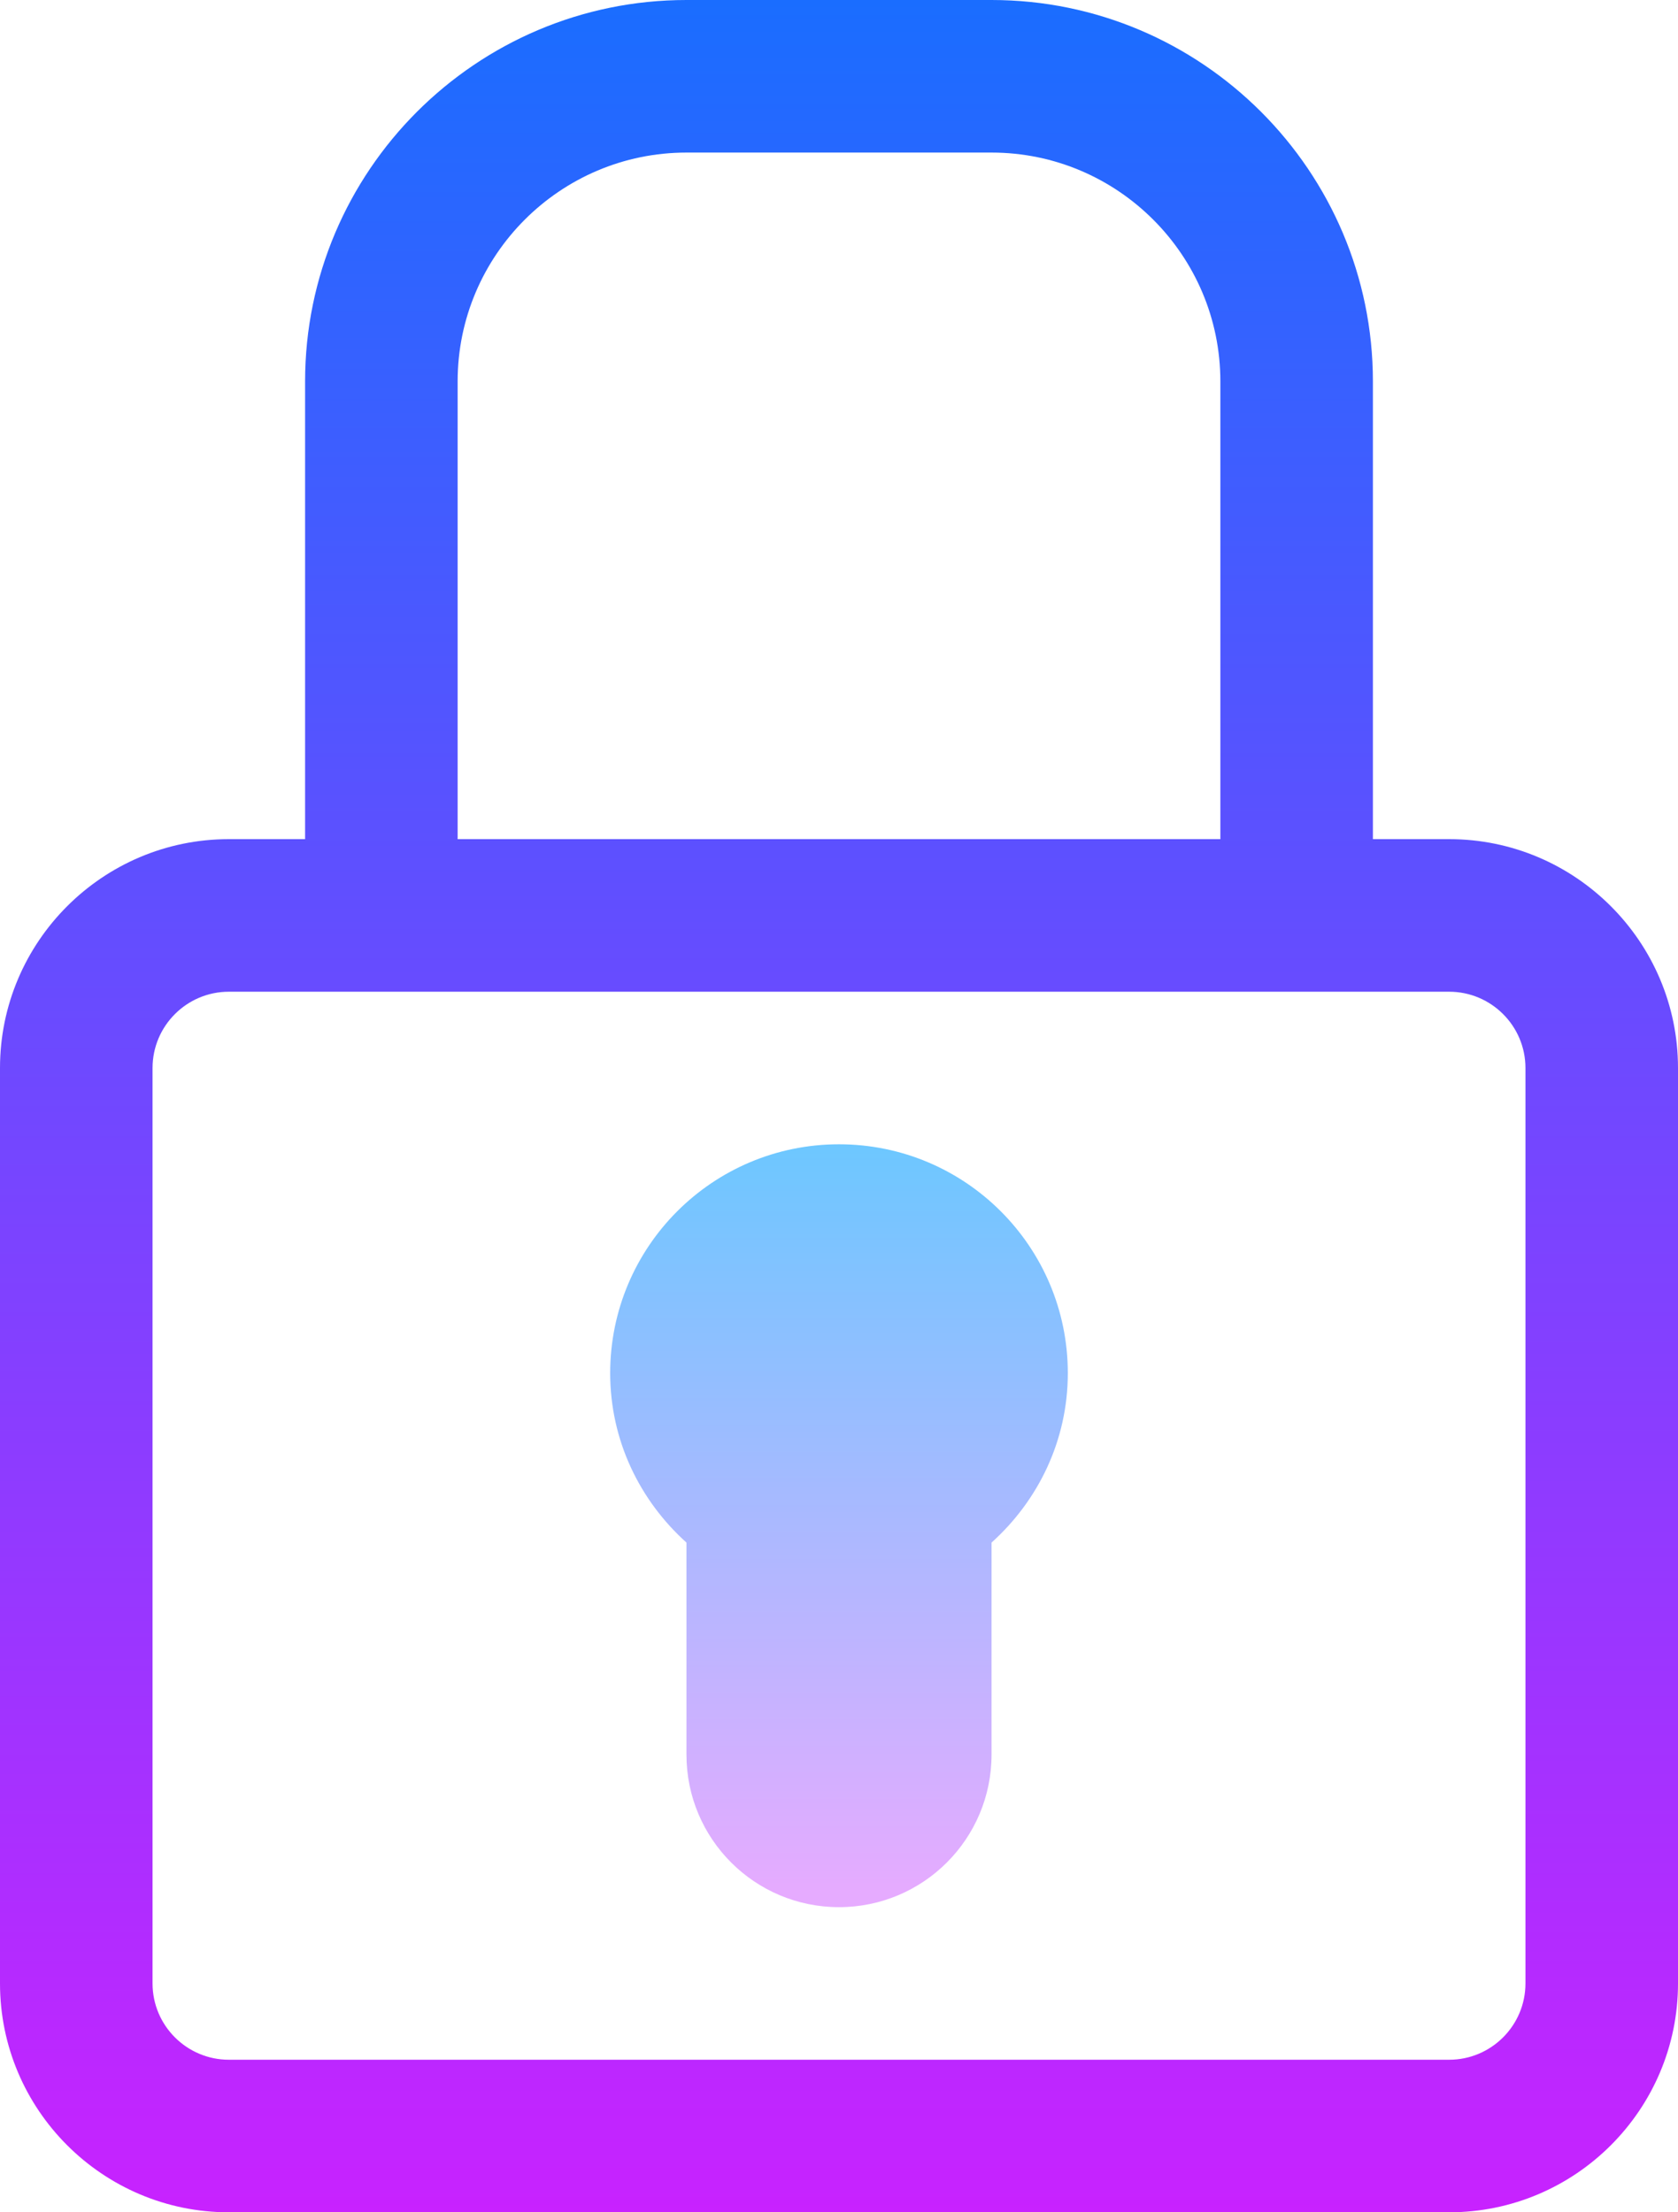 <?xml version="1.0" encoding="iso-8859-1"?>
<!-- Generator: Adobe Illustrator 21.1.0, SVG Export Plug-In . SVG Version: 6.00 Build 0)  -->
<svg version="1.1" id="Layer_1" xmlns="http://www.w3.org/2000/svg" xmlns:xlink="http://www.w3.org/1999/xlink" x="0px" y="0px"
	 viewBox="0 0 22 29" style="enable-background:new 0 0 22 29;" xml:space="preserve">
<linearGradient id="SVGID_1_" gradientUnits="userSpaceOnUse" x1="11" y1="0" x2="11" y2="29">
	<stop  offset="0" style="stop-color:#1A6DFF"/>
	<stop  offset="1" style="stop-color:#C822FF"/>
</linearGradient>
<path style="fill:url(#SVGID_1_);" d="M19,11h-1V5c0-2.757-2.243-5-5-5H9C6.243,0,4,2.243,4,5v6H3c-1.654,0-3,1.346-3,3v12
	c0,1.654,1.346,3,3,3h16c1.654,0,3-1.346,3-3V14C22,12.346,20.654,11,19,11z M6,5c0-1.654,1.346-3,3-3h4c1.654,0,3,1.346,3,3v6H6V5z
	 M20,26c0,0.552-0.449,1-1,1H3c-0.551,0-1-0.448-1-1V14c0-0.552,0.449-1,1-1h16c0.551,0,1,0.448,1,1V26z"/>
<linearGradient id="SVGID_2_" gradientUnits="userSpaceOnUse" x1="11" y1="15" x2="11" y2="24.812">
	<stop  offset="0" style="stop-color:#6DC7FF"/>
	<stop  offset="1" style="stop-color:#E6ABFF"/>
</linearGradient>
<path style="fill:url(#SVGID_2_);" d="M14,18c0-1.657-1.343-3-3-3s-3,1.343-3,3c0,0.885,0.39,1.672,1,2.221V23c0,1.105,0.895,2,2,2
	s2-0.895,2-2v-2.779C13.61,19.672,14,18.885,14,18z"/>
</svg>
